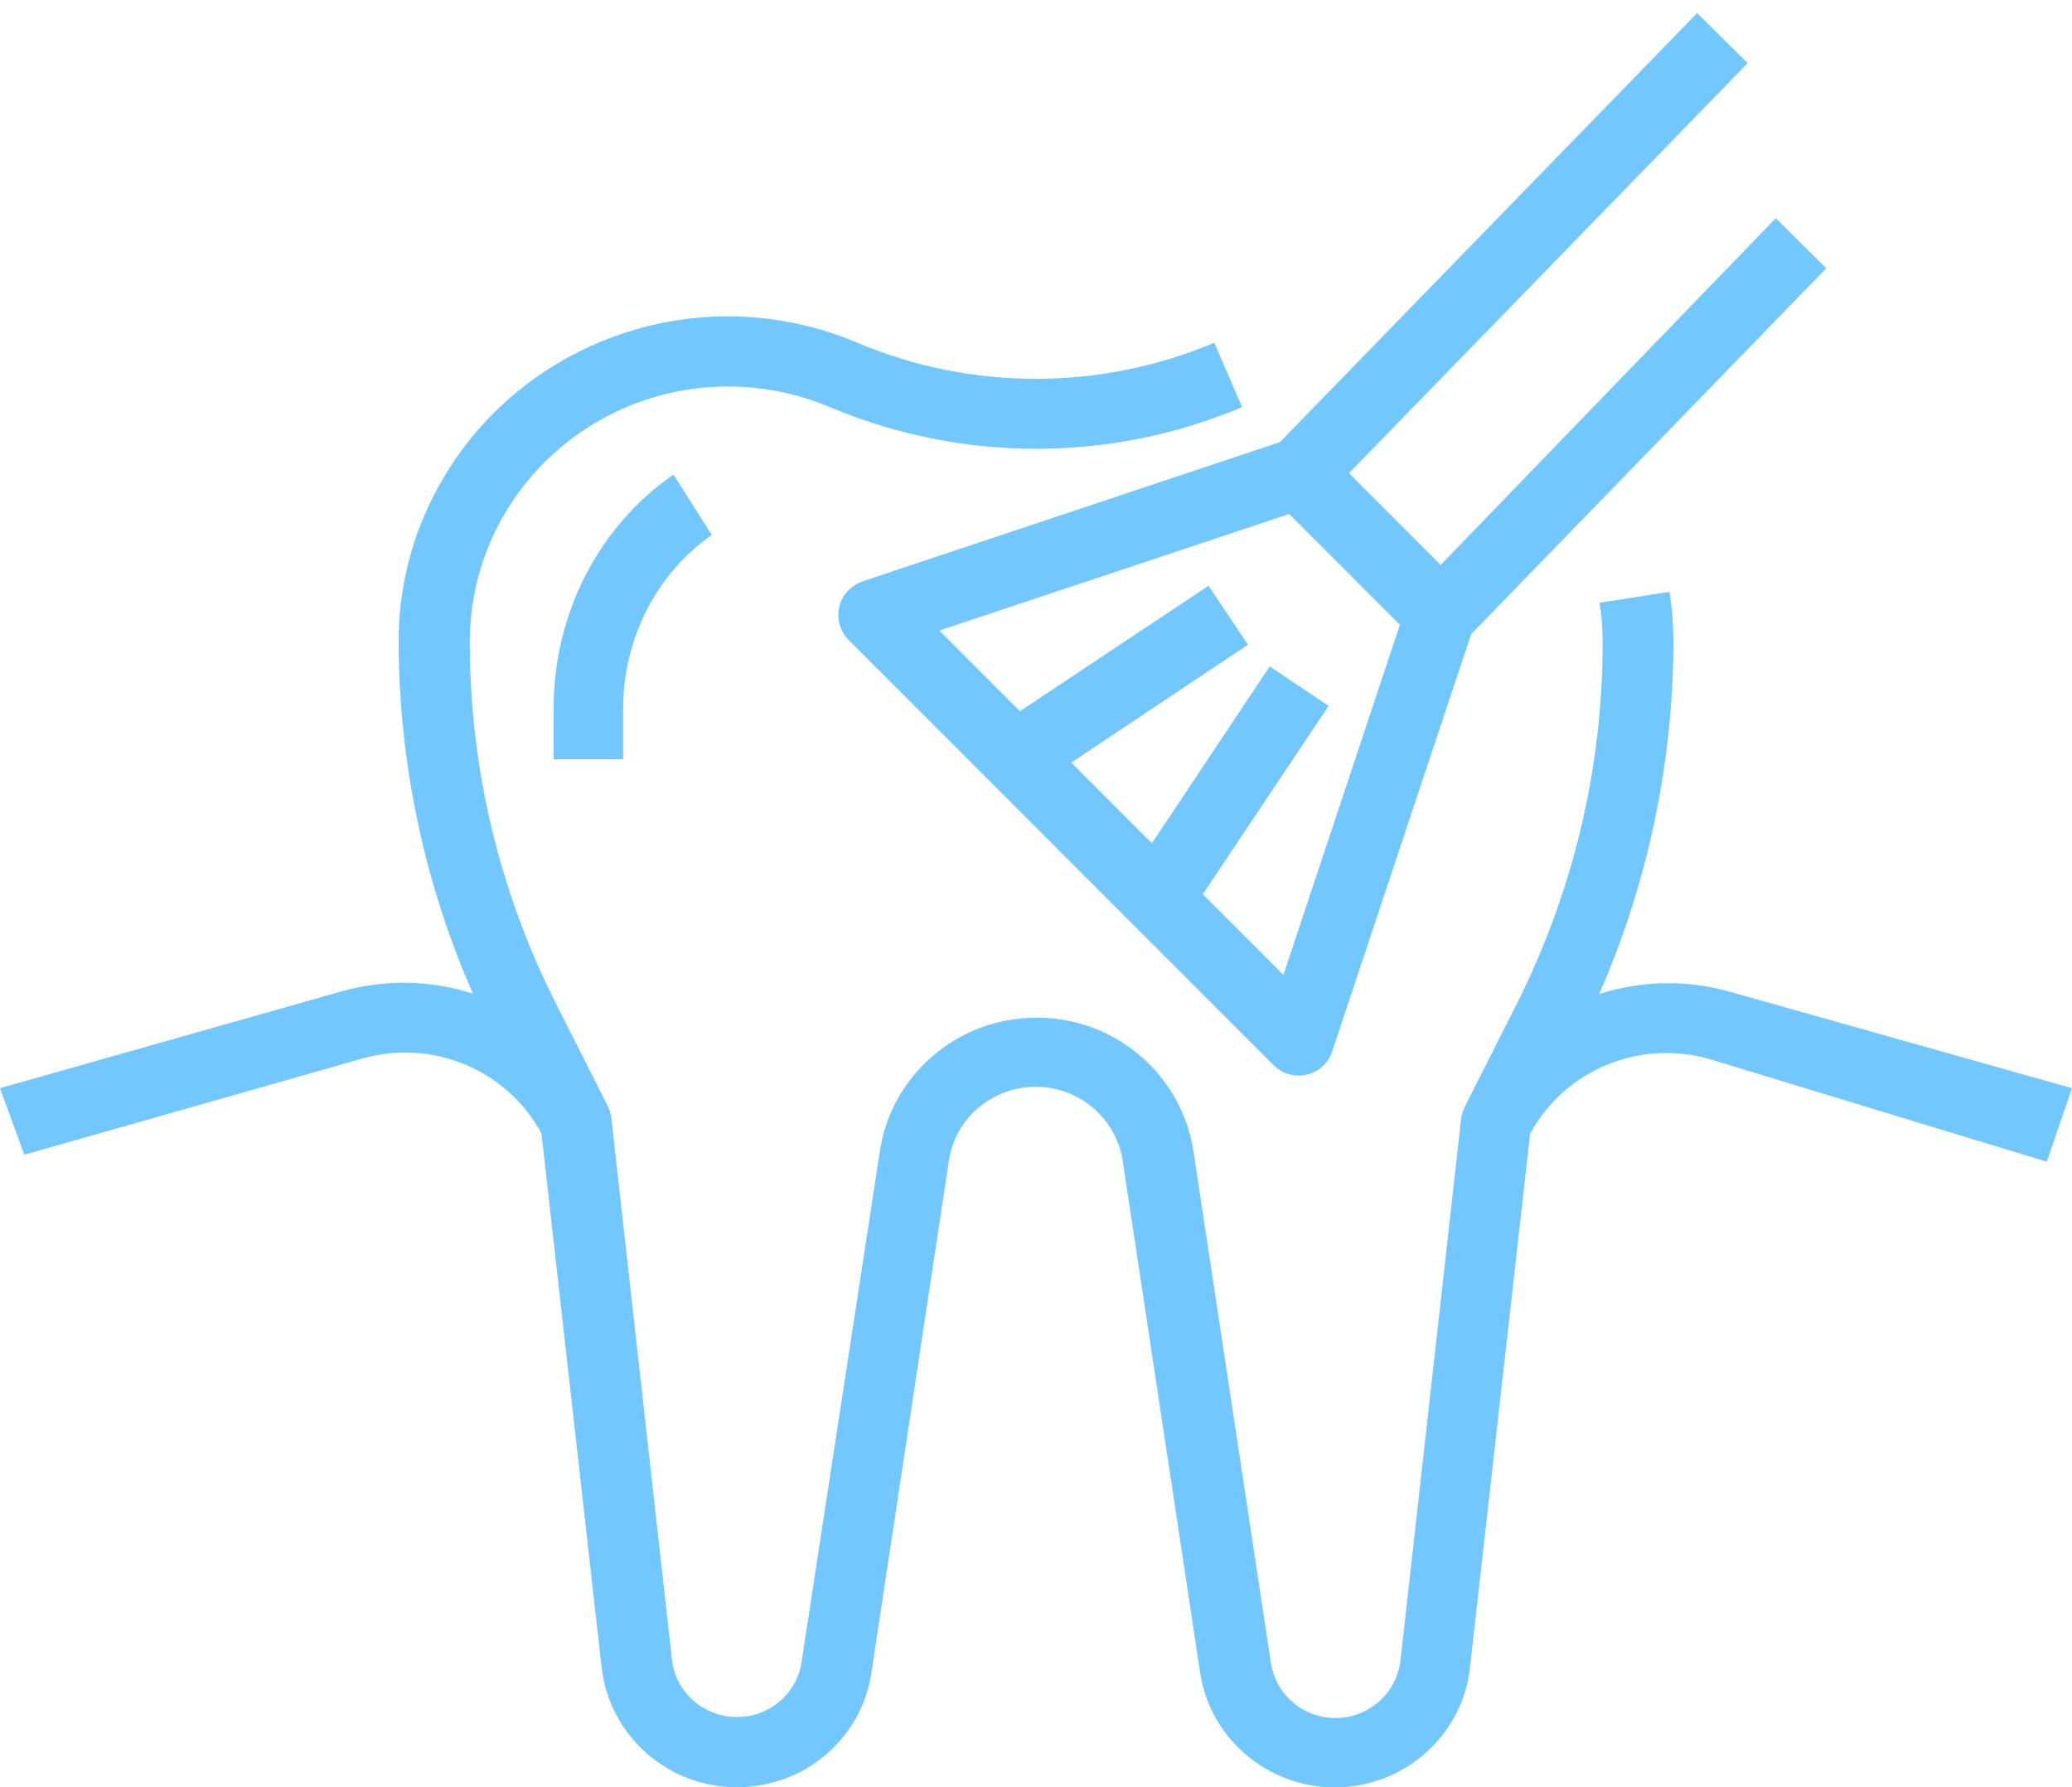 <?xml version="1.0" encoding="UTF-8"?>
<svg width="131px" height="113px" viewBox="0 0 131 113" version="1.1" xmlns="http://www.w3.org/2000/svg" xmlns:xlink="http://www.w3.org/1999/xlink">
    <!-- Generator: Sketch 51.2 (57519) - http://www.bohemiancoding.com/sketch -->
    <title>dental-tooth-2</title>
    <desc>Created with Sketch.</desc>
    <defs></defs>
    <g id="Page-1" stroke="none" stroke-width="1" fill="none" fill-rule="evenodd">
        <g id="Услуги" transform="translate(-786, -282)" fill="#73C7FF" fill-rule="nonzero">
            <g id="services" transform="translate(0, 145)">
                <g id="dental-tooth-2" transform="translate(786, 137)">
                    <path d="M42.582,30 C37.83,33.273 35,38.842 35,44.785 L35,48 L39.396,48 L39.396,44.785 C39.396,40.392 41.511,36.258 45,33.818 L42.582,30 Z" id="Shape"></path>
                    <path d="M112.272,13.795 L91.083,35.716 L85.287,29.916 L110.493,3.992 L107.3,0.826 L80.919,27.954 L54.543,36.752 C53.367,37.145 52.723,38.405 53.115,39.582 C53.227,39.918 53.423,40.227 53.647,40.451 L80.527,67.349 C81.395,68.217 82.823,68.217 83.691,67.349 C83.943,67.096 84.111,66.816 84.223,66.48 L93.015,40.087 L115.464,16.961 L112.272,13.795 Z M81.143,61.633 L76.047,56.533 L83.999,44.626 L80.275,42.132 L72.827,53.311 L67.731,48.212 L78.903,40.759 L76.411,37.032 L64.483,44.962 L59.387,39.862 L81.507,32.493 L88.507,39.498 L81.143,61.633 Z" id="Shape"></path>
                    <path d="M131,68.795 L109.297,62.679 C106.612,61.932 103.76,61.988 101.103,62.846 C104.179,55.844 105.773,48.262 105.801,40.624 C105.801,39.545 105.717,38.465 105.55,37.414 L101.131,38.106 C101.27,38.936 101.326,39.794 101.326,40.624 C101.326,48.594 99.453,56.425 95.845,63.565 L92.601,69.985 C92.489,70.207 92.405,70.483 92.377,70.732 L88.545,104.964 C88.294,107.206 86.252,108.838 83.987,108.589 C82.113,108.395 80.63,106.956 80.351,105.13 L75.456,72.78 C74.617,67.356 69.527,63.62 64.046,64.451 C59.683,65.087 56.271,68.491 55.627,72.78 L50.677,105.075 C50.342,107.316 48.244,108.838 45.979,108.506 C44.133,108.229 42.678,106.763 42.483,104.909 L38.651,70.677 C38.623,70.428 38.539,70.151 38.427,69.93 L35.183,63.51 C31.575,56.398 29.702,48.566 29.702,40.596 C29.702,31.658 37.029,24.435 46.035,24.435 C48.244,24.435 50.425,24.878 52.467,25.736 C60.801,29.25 70.227,29.25 78.533,25.736 L76.771,21.668 C69.555,24.712 61.417,24.712 54.201,21.668 C43.629,17.185 31.408,22.055 26.877,32.488 C25.758,35.034 25.199,37.801 25.199,40.596 C25.227,48.234 26.821,55.817 29.897,62.818 C27.24,61.96 24.388,61.905 21.675,62.652 L0,68.795 L1.538,73.002 L22.933,66.913 C27.352,65.668 32.051,67.633 34.232,71.646 L38.036,105.407 C38.567,110.084 42.818,113.46 47.545,112.934 C51.432,112.519 54.537,109.558 55.096,105.739 L59.99,73.389 C60.438,70.373 63.263,68.325 66.311,68.768 C68.716,69.127 70.618,71.009 70.982,73.389 L75.876,105.739 C76.575,110.388 80.966,113.598 85.665,112.906 C89.524,112.325 92.517,109.253 92.936,105.434 L96.74,71.673 C98.921,67.661 103.62,65.696 108.039,66.941 L129.406,73.444 L131,68.795 Z" id="Shape"></path>
                </g>
            </g>
        </g>
    </g>
</svg>